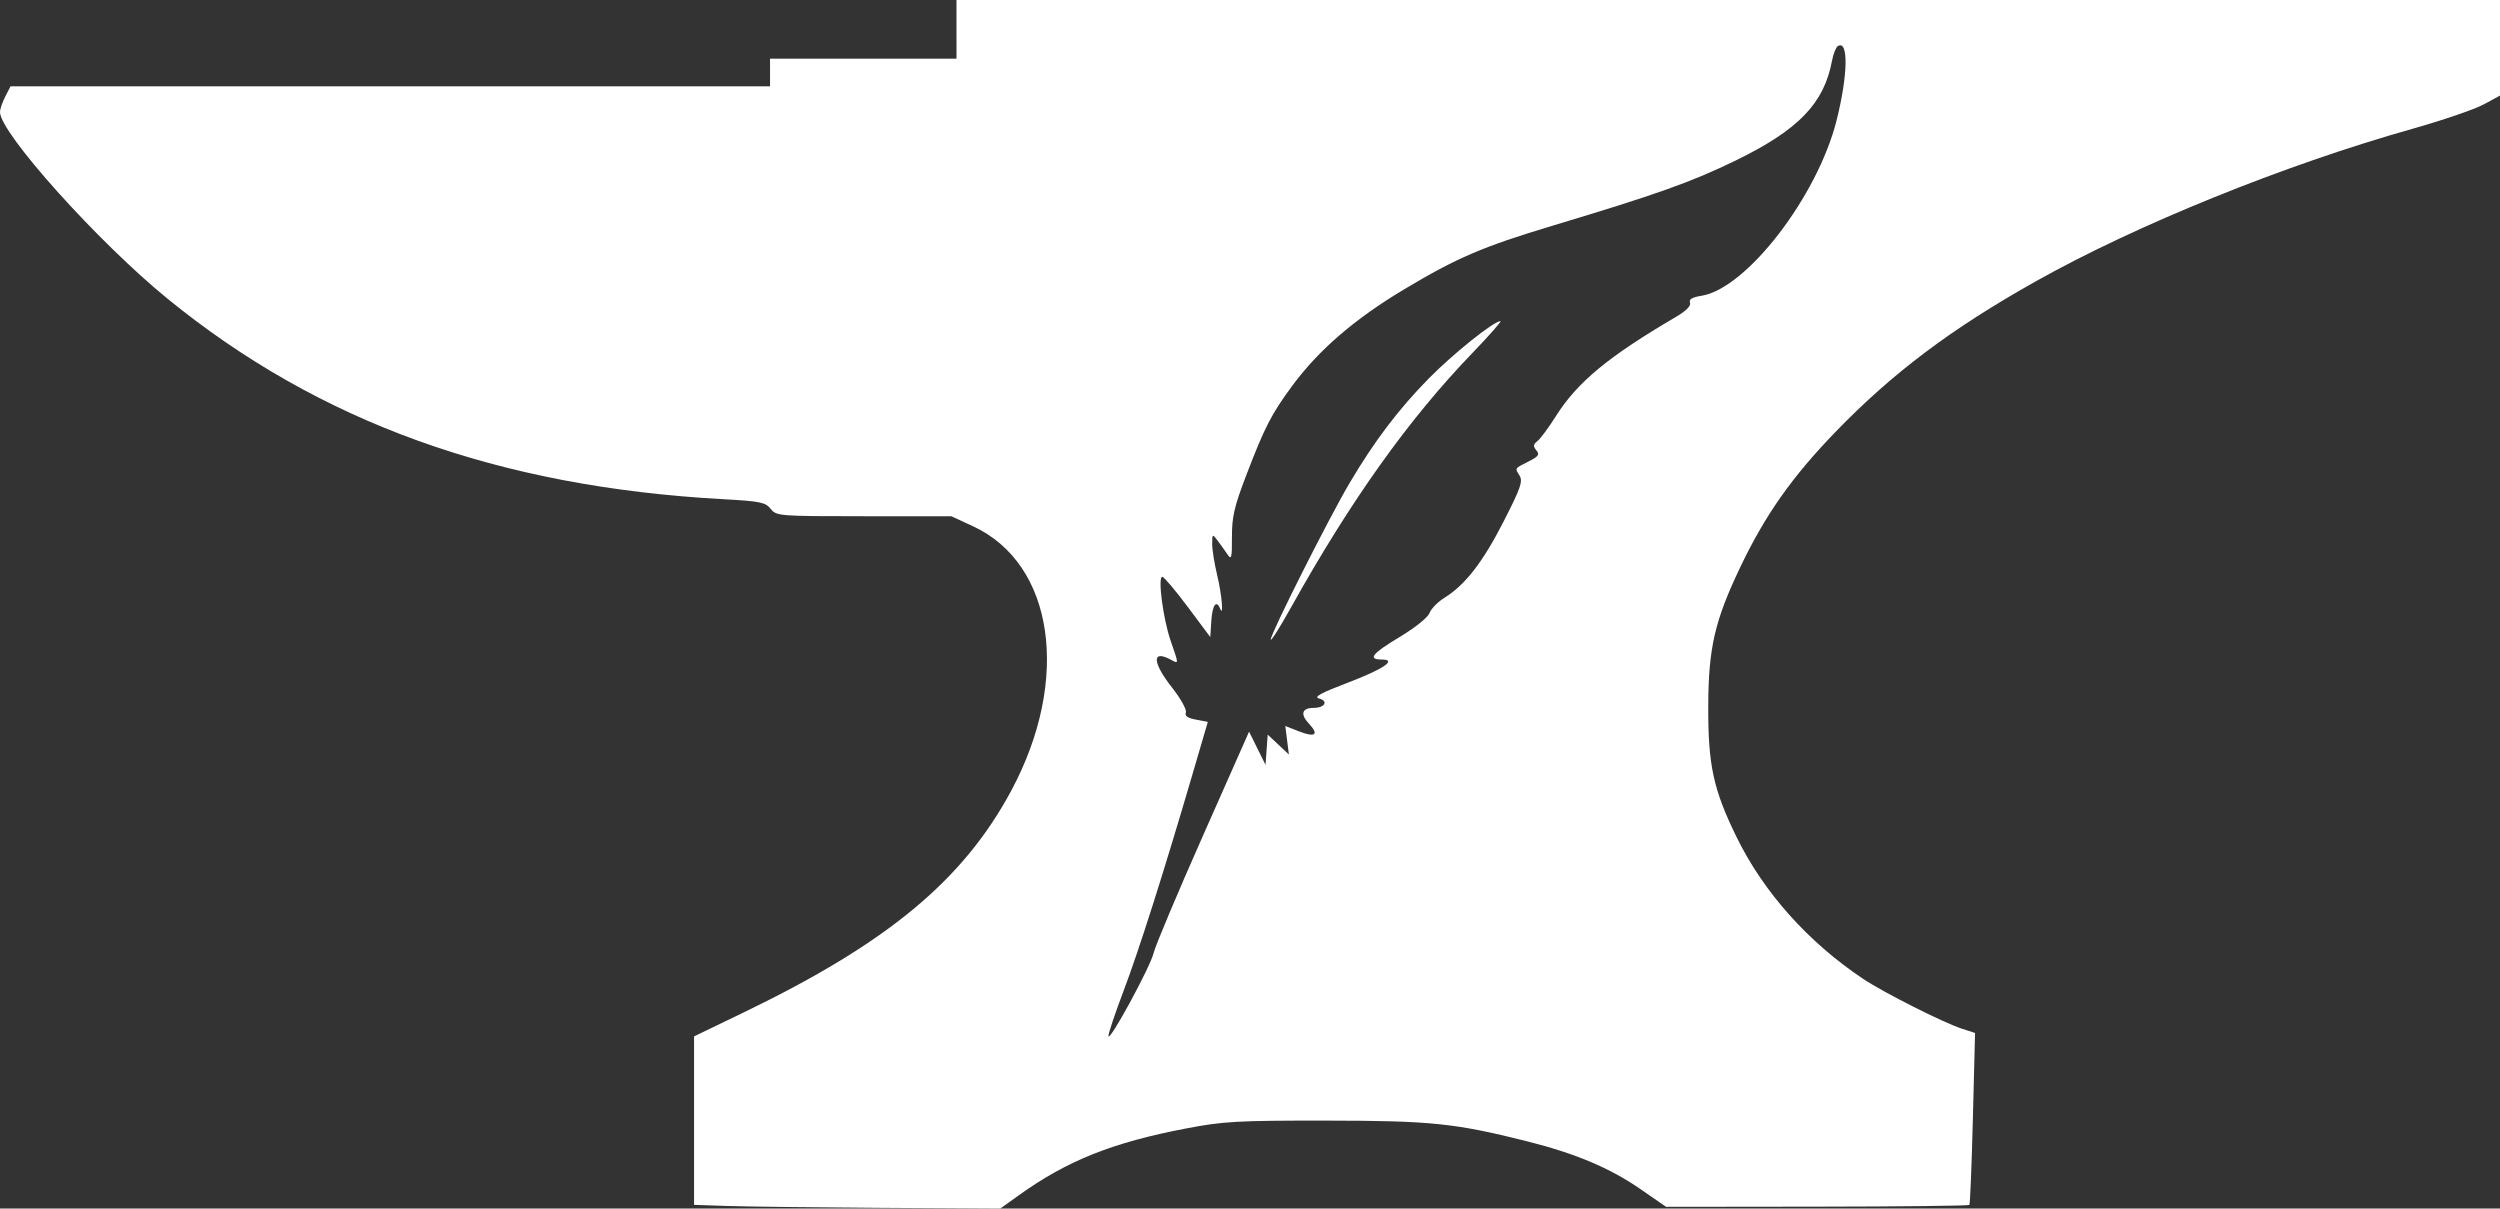 <?xml version="1.0" encoding="UTF-8" standalone="no"?>
<svg
   version="1.0"
   width="1014.932pt"
   height="490.644pt"
   viewBox="0 0 1014.932 490.644"
   preserveAspectRatio="xMidYMid"
   id="svg2"
   sodipodi:docname="logo-white.svg"
   inkscape:version="1.4 (86a8ad7, 2024-10-11)"
   xmlns:inkscape="http://www.inkscape.org/namespaces/inkscape"
   xmlns:sodipodi="http://sodipodi.sourceforge.net/DTD/sodipodi-0.dtd"
   xmlns="http://www.w3.org/2000/svg"
   xmlns:svg="http://www.w3.org/2000/svg">
  <rect x="0" y="0" width="1014.932" height="490.644" fill="#333333" stroke="none"/>
  <defs
     id="defs2" />
  <sodipodi:namedview
     id="namedview2"
     pagecolor="#ffffff"
     bordercolor="#000000"
     borderopacity="0.25"
     inkscape:showpageshadow="2"
     inkscape:pageopacity="0.0"
     inkscape:pagecheckerboard="0"
     inkscape:deskcolor="#d1d1d1"
     inkscape:document-units="pt"
     inkscape:zoom="0.53501144"
     inkscape:cx="451.39222"
     inkscape:cy="186.91189"
     inkscape:window-width="1920"
     inkscape:window-height="1002"
     inkscape:window-x="-8"
     inkscape:window-y="-8"
     inkscape:window-maximized="1"
     inkscape:current-layer="svg2" />
  <g
     transform="matrix(0.1,0,0,-0.1,-96.026,621.976)"
     fill="#000000"
     stroke="none"
     id="g2" />
  <path
     style="fill:#ffffff;stroke-width:1.402"
     d="m 295.438,489.599 -13.668,-0.458 v -34.197 -34.197 l 20.394,-9.85 c 58.158,-28.09 88.838,-53.537 108.357,-89.874 24.268,-45.178 17.464,-92.151 -15.556,-107.401 l -8.758,-4.045 H 350.731 c -34.562,0 -35.537,-0.077 -37.85,-2.996 -2.101,-2.653 -4.301,-3.102 -19.196,-3.917 C 202.223,197.654 129.613,171.463 67.989,121.25 39.839,98.312 0,53.937 0,45.518 0,44.308 0.962,41.457 2.139,39.182 l 2.139,-4.136 H 158.444 312.61 v -5.607 -5.607 h 37.85 37.85 V 11.916 0 h 313.311 313.311 v 19.403 19.403 l -6.659,3.606 c -3.662,1.983 -16.752,6.454 -29.088,9.936 -51.848,14.634 -111.737,38.881 -152.497,61.741 -34.535,19.369 -58.353,37.277 -81.661,61.397 -17.564,18.177 -28.405,33.579 -38.477,54.662 -10.426,21.827 -12.965,32.825 -13.048,56.528 -0.084,24.026 2.049,33.851 11.561,53.27 10.932,22.316 29.016,42.557 51.336,57.458 8.358,5.58 32.661,17.836 40.178,20.261 l 5.239,1.69 -0.878,34.593 c -0.483,19.026 -1.126,34.876 -1.43,35.223 -0.304,0.347 -28.13,0.662 -61.837,0.701 l -61.284,0.071 -10.514,-7.267 c -12.26,-8.475 -26.272,-14.387 -45.689,-19.279 -29.452,-7.42 -39.151,-8.422 -81.878,-8.462 -35.96,-0.034 -41.633,0.284 -56.774,3.184 -29.952,5.736 -48.229,13.029 -67.839,27.072 l -7.616,5.454 -48.486,-0.293 C 330.924,490.189 302.955,489.851 295.438,489.599 Z M 468.366,386.811 c 0.632,-2.752 9.603,-24.076 19.935,-47.388 l 18.785,-42.384 3.34,6.734 3.34,6.734 0.443,-6.135 0.443,-6.135 4.302,4.032 4.302,4.032 -0.73,-5.783 -0.73,-5.783 5.466,2.147 c 6.719,2.639 8.359,1.408 4.126,-3.098 -3.645,-3.88 -2.852,-6.407 2.01,-6.407 4.461,0 6,-2.78 2.103,-3.799 -2.325,-0.608 0.639,-2.226 12.019,-6.564 14.269,-5.439 19.805,-9.262 13.413,-9.262 -5.81,0 -3.921,-2.423 6.983,-8.957 6.494,-3.892 11.718,-8.062 12.423,-9.916 0.669,-1.76 3.394,-4.546 6.056,-6.191 8.409,-5.197 15.544,-14.388 23.99,-30.904 6.982,-13.654 7.943,-16.414 6.508,-18.711 -1.941,-3.107 -2.168,-2.764 3.868,-5.835 3.854,-1.961 4.361,-2.723 2.946,-4.428 -1.365,-1.645 -1.27,-2.403 0.471,-3.768 1.199,-0.94 4.538,-5.448 7.42,-10.018 8.743,-13.867 21.307,-24.266 48.758,-40.355 4.18,-2.45 6.225,-4.504 5.74,-5.766 -0.536,-1.397 0.806,-2.21 4.667,-2.828 18.283,-2.924 47.075,-40.317 54.843,-71.227 4.65,-18.503 4.881,-32.834 0.485,-30.118 -0.77,0.476 -1.836,3.193 -2.37,6.037 -3.236,17.251 -13.646,28.005 -39.11,40.402 -18.007,8.767 -31.9,13.711 -74.487,26.51 -28.133,8.455 -38.649,12.967 -60.074,25.776 -20.112,12.024 -34.733,24.637 -45.496,39.248 -8.445,11.464 -11.11,16.652 -18.615,36.242 -4.863,12.694 -5.83,16.862 -5.807,25.041 0.025,8.688 -0.189,9.491 -1.867,7.009 -1.042,-1.542 -2.849,-4.065 -4.014,-5.607 -2.044,-2.704 -2.12,-2.654 -2.142,1.402 -0.013,2.313 0.891,7.99 2.008,12.617 1.908,7.901 2.753,17.511 1.202,13.668 -1.504,-3.727 -3.142,-1.463 -3.551,4.906 l -0.427,6.659 -9.112,-12.207 c -5.012,-6.714 -9.672,-12.234 -10.357,-12.266 -1.939,-0.092 0.275,16.945 3.371,25.944 3.384,9.837 3.381,9.464 0.069,7.691 -7.817,-4.184 -7.547,1.1 0.587,11.461 3.476,4.428 5.944,8.893 5.522,9.992 -0.534,1.392 0.685,2.258 4.078,2.894 l 4.84,0.908 -6.251,21.343 c -11.626,39.699 -21.764,71.567 -27.944,87.845 -3.384,8.913 -6.15,17.152 -6.146,18.309 0.01,3.249 17.063,-28.085 18.363,-33.741 z"
     id="path5" />
  <path
     style="fill:#ffffff;stroke-width:1.402"
     d="m 515.877,259.644 c 0,-2.459 23.68,-49.461 32.011,-63.537 10.11,-17.082 19.817,-29.9 32.133,-42.433 9.864,-10.038 26.436,-23.303 29.113,-23.303 0.594,0 -4.542,5.835 -11.412,12.967 -25.92,26.907 -49.403,59.858 -73.655,103.353 -4.504,8.078 -8.189,13.906 -8.189,12.952 z"
     id="path6" />
</svg>
